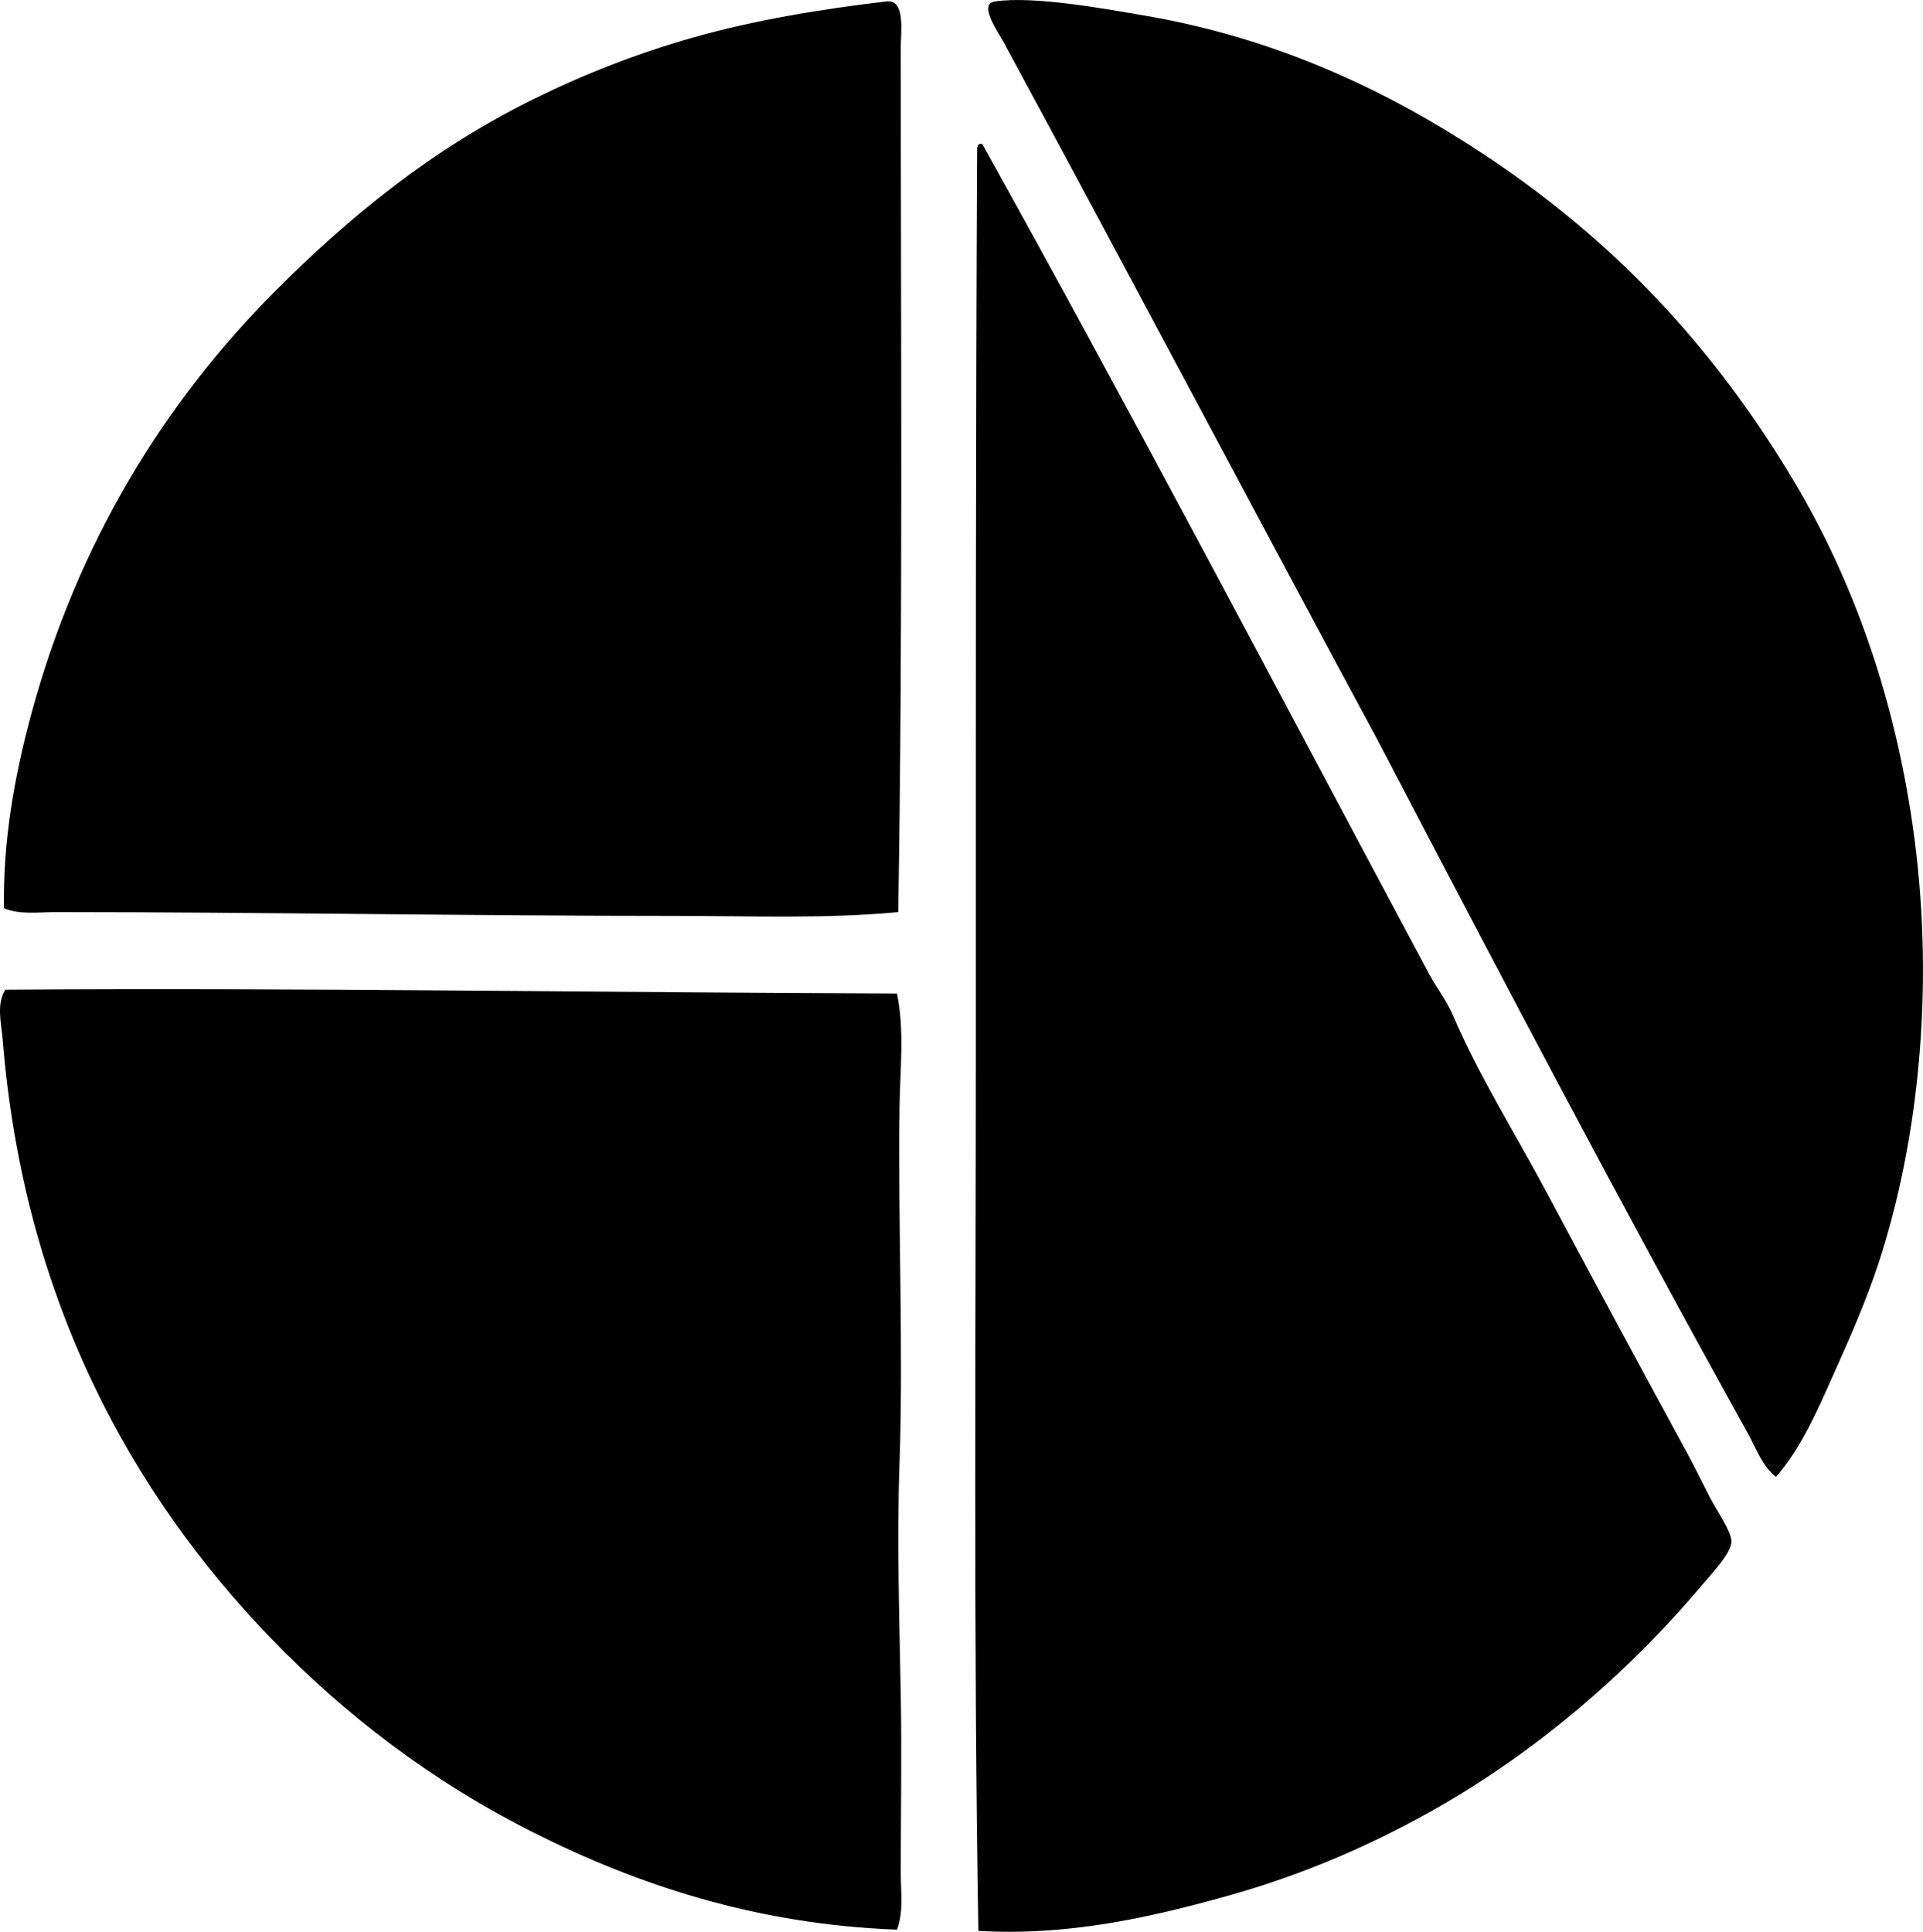 <?xml version="1.0" encoding="iso-8859-1"?>
<!-- Generator: Adobe Illustrator 19.2.0, SVG Export Plug-In . SVG Version: 6.00 Build 0)  -->
<svg version="1.1" xmlns="http://www.w3.org/2000/svg" xmlns:xlink="http://www.w3.org/1999/xlink" x="0px" y="0px"
	 viewBox="0 0 72.768 73.109" style="enable-background:new 0 0 72.768 73.109;" xml:space="preserve">
<g id="Hammer_x5F_Neubauer_x5F_Grafikerkollektiv">
	<path style="fill-rule:evenodd;clip-rule:evenodd;" d="M67.204,55.891c-0.526-0.409-0.745-1.072-1.059-1.637
		c-4.775-8.6-9.406-17.422-14.008-26.234c-4.705-8.725-9.341-17.519-14.057-26.234c-0.151-0.366-1.144-1.628-0.433-1.732
		c1.481-0.218,4.205,0.287,5.632,0.529c5.079,0.861,9.281,2.888,12.853,5.247c4.913,3.246,8.68,7.244,11.745,12.371
		c2.174,3.635,3.873,8.192,4.573,13.574c0.737,5.668,0.147,11.396-1.348,15.981c-0.487,1.492-1.116,2.91-1.733,4.284
		C68.763,53.394,68.17,54.785,67.204,55.891z"/>
	<path style="fill-rule:evenodd;clip-rule:evenodd;" d="M33.99,34.519c-2.746,0.26-5.571,0.144-8.424,0.144
		c-7.766,0.001-15.629-0.143-23.443-0.144c-0.658-0.001-1.352,0.109-1.973-0.144c-0.044-2.567,0.408-5.017,1.011-7.269
		c1.765-6.59,5.091-11.928,9.29-16.126c2.794-2.793,5.859-5.31,9.724-7.221c1.871-0.925,3.914-1.738,6.114-2.358
		c2.25-0.635,4.793-1.061,7.268-1.348c0.716-0.083,0.529,1.182,0.529,1.732C34.086,12.69,34.166,23.985,33.99,34.519z"/>
	<path style="fill-rule:evenodd;clip-rule:evenodd;" d="M37.022,73.076c-0.187-11.049-0.096-22.456-0.096-33.84
		c-0.001-11.353-0.007-22.733,0.048-33.646c0.041-0.04,0.028-0.133,0.096-0.145c0.032,0,0.064,0,0.097,0
		C42.81,15.588,48.418,26.265,54.062,36.83c0.289,0.54,0.678,1.037,0.915,1.588c0.998,2.321,2.335,4.433,3.514,6.642
		c1.739,3.26,3.528,6.584,5.344,9.916c0.275,0.508,0.536,1.037,0.866,1.685c0.269,0.527,0.825,1.299,0.818,1.685
		c-0.009,0.435-0.738,1.199-1.107,1.637c-2.875,3.404-6.408,6.423-10.35,8.616c-2.346,1.306-4.863,2.39-7.701,3.177
		C43.563,72.552,40.45,73.275,37.022,73.076z"/>
	<path style="fill-rule:evenodd;clip-rule:evenodd;" d="M33.942,37.599c0.293,1.408,0.115,2.87,0.096,4.332
		c-0.059,4.483,0.152,9.073,0,13.479c-0.102,2.924-0.003,5.872,0.048,8.761c0.04,2.216,0,4.364,0,6.739
		c0,0.703,0.112,1.441-0.143,2.118c-5.318-0.192-9.835-1.706-13.72-3.658c-3.898-1.959-7.17-4.463-10.012-7.413
		C5.015,56.563,0.889,49.203,0.101,39.333c-0.047-0.603-0.249-1.297,0.097-1.878C11.383,37.374,22.712,37.565,33.942,37.599z"/>
</g>
<g id="Layer_1">
</g>
</svg>
